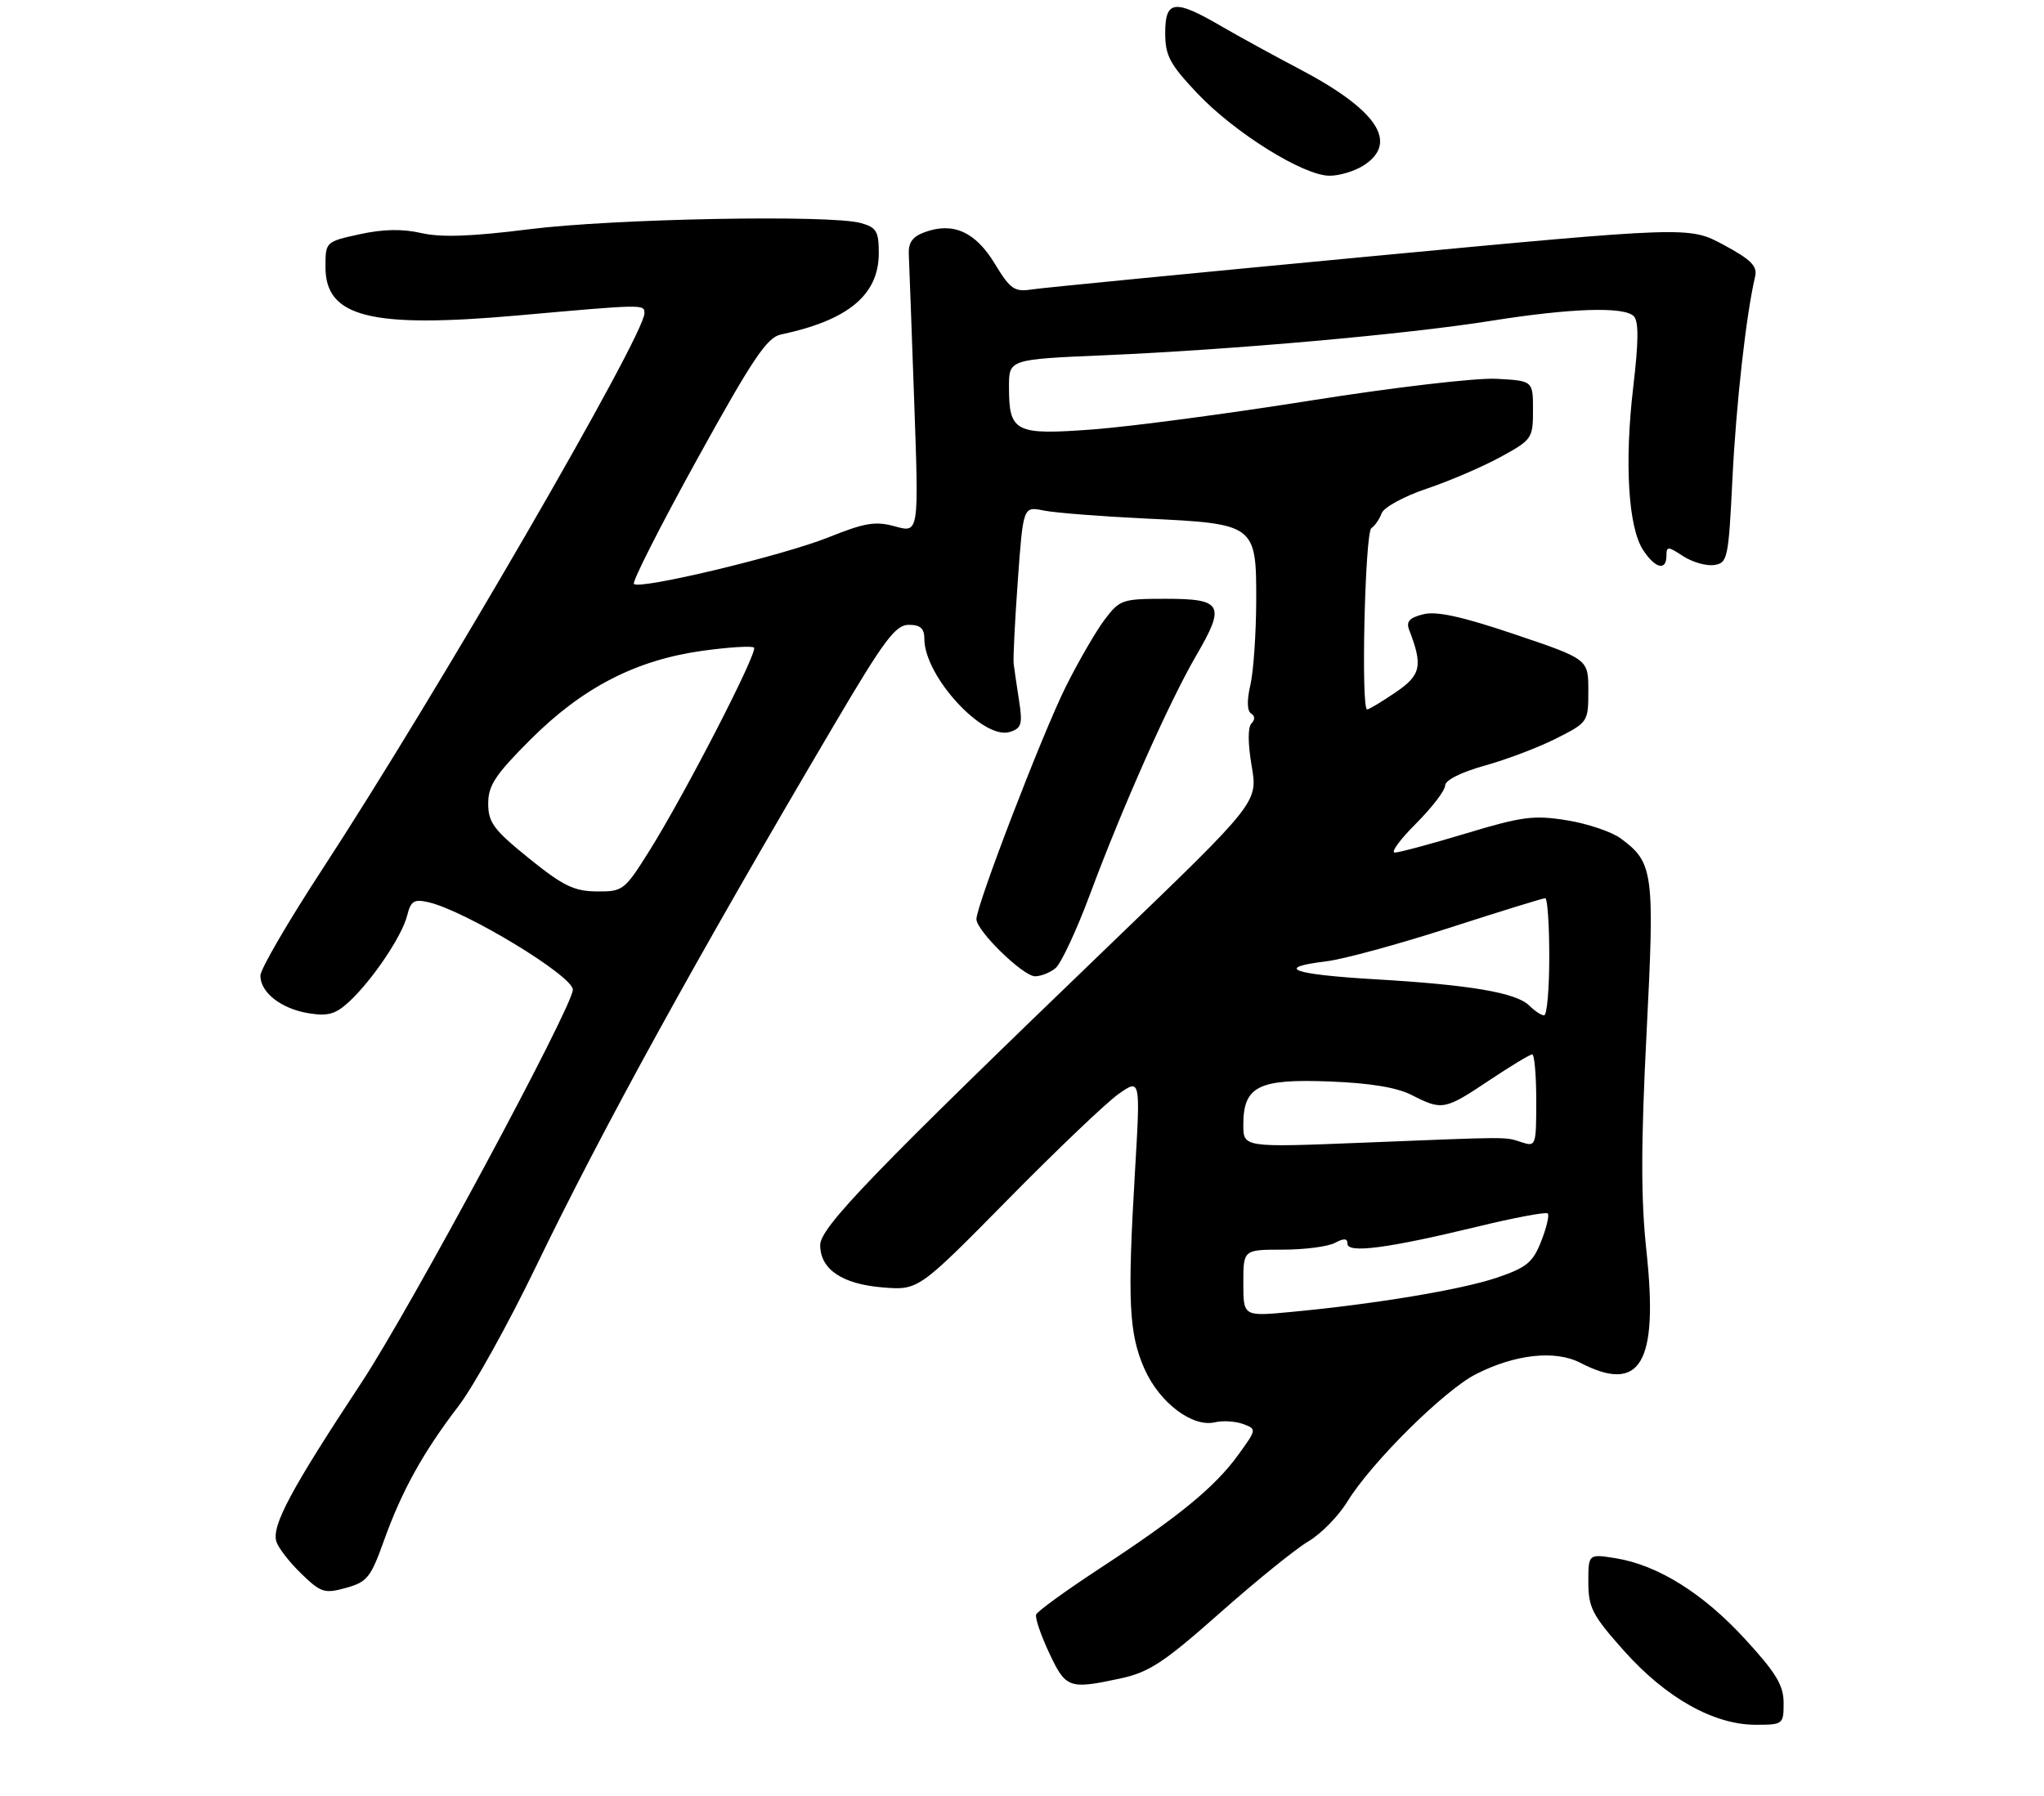 <?xml version="1.0" encoding="UTF-8" standalone="no"?>
<!DOCTYPE svg PUBLIC "-//W3C//DTD SVG 1.1//EN" "http://www.w3.org/Graphics/SVG/1.1/DTD/svg11.dtd" >
<svg xmlns="http://www.w3.org/2000/svg" xmlns:xlink="http://www.w3.org/1999/xlink" version="1.1" viewBox="0 0 314 276">
 <g >
 <path fill="currentColor"
d=" M 274.00 261.64 C 274.00 258.95 272.85 257.03 268.11 251.87 C 261.66 244.82 254.67 240.45 248.19 239.41 C 244.00 238.74 244.00 238.74 244.00 243.12 C 244.01 247.01 244.62 248.19 249.50 253.66 C 255.93 260.87 263.29 265.00 269.70 265.00 C 273.91 265.00 274.00 264.93 274.00 261.64 Z  M 172.10 257.89 C 176.53 256.93 178.77 255.46 187.40 247.82 C 192.95 242.90 199.08 237.94 201.01 236.81 C 202.94 235.67 205.64 232.91 207.01 230.67 C 210.69 224.68 221.88 213.59 226.75 211.12 C 232.77 208.06 238.93 207.39 242.78 209.39 C 252.01 214.16 254.78 209.48 252.93 192.24 C 252.07 184.29 252.07 175.97 252.94 158.82 C 254.21 133.99 254.01 132.54 248.99 128.83 C 247.62 127.81 243.90 126.55 240.74 126.04 C 235.65 125.21 233.86 125.44 225.24 128.04 C 219.88 129.66 214.95 130.98 214.28 130.99 C 213.60 130.99 215.07 128.99 217.53 126.53 C 219.99 124.07 222.00 121.44 222.00 120.69 C 222.00 119.87 224.45 118.65 228.09 117.63 C 231.44 116.70 236.39 114.82 239.09 113.45 C 243.95 110.99 244.00 110.92 244.00 106.12 C 244.00 101.28 244.00 101.28 232.73 97.47 C 224.60 94.73 220.68 93.86 218.64 94.38 C 216.51 94.91 215.98 95.50 216.48 96.79 C 218.61 102.30 218.30 103.73 214.37 106.39 C 212.26 107.83 210.30 109.00 210.02 109.00 C 209.05 109.00 209.69 81.81 210.67 81.15 C 211.21 80.79 211.92 79.76 212.25 78.86 C 212.58 77.95 215.70 76.25 219.18 75.08 C 222.66 73.91 227.75 71.72 230.50 70.22 C 235.35 67.57 235.50 67.36 235.50 63.00 C 235.50 58.50 235.50 58.50 229.85 58.20 C 226.71 58.04 214.07 59.52 201.35 61.54 C 188.78 63.54 173.78 65.53 168.00 65.97 C 155.89 66.88 155.00 66.43 155.00 59.41 C 155.00 55.21 155.00 55.21 169.75 54.58 C 189.41 53.73 216.07 51.36 229.00 49.30 C 241.34 47.34 249.47 47.07 250.98 48.58 C 251.75 49.35 251.73 52.44 250.90 59.46 C 249.53 71.06 250.13 81.03 252.41 84.50 C 254.27 87.35 256.00 87.77 256.00 85.38 C 256.00 83.91 256.23 83.92 258.56 85.45 C 259.97 86.37 262.10 86.98 263.31 86.81 C 265.40 86.51 265.53 85.89 266.14 73.50 C 266.71 62.00 268.24 48.37 269.62 42.49 C 270.00 40.89 269.01 39.90 264.80 37.63 C 259.50 34.77 259.50 34.77 210.50 39.39 C 183.55 41.94 160.15 44.22 158.50 44.47 C 155.83 44.88 155.20 44.44 152.81 40.50 C 149.86 35.64 146.45 34.09 142.11 35.65 C 140.20 36.33 139.53 37.25 139.61 39.04 C 139.67 40.39 140.05 50.59 140.44 61.69 C 141.16 81.88 141.16 81.88 137.55 80.89 C 134.50 80.04 132.90 80.30 127.29 82.55 C 120.19 85.39 98.30 90.63 97.38 89.72 C 97.08 89.41 101.45 80.79 107.10 70.55 C 115.60 55.16 117.82 51.85 119.94 51.40 C 130.31 49.21 135.00 45.31 135.00 38.88 C 135.00 35.54 134.64 34.94 132.25 34.27 C 127.58 32.96 94.16 33.59 81.23 35.23 C 72.43 36.34 67.77 36.50 64.73 35.81 C 61.82 35.14 58.86 35.20 55.25 35.99 C 50.01 37.14 50.00 37.15 50.00 41.05 C 50.00 48.73 56.94 50.47 79.50 48.47 C 99.02 46.73 99.00 46.73 99.00 48.13 C 99.00 51.56 66.96 106.86 49.46 133.64 C 44.26 141.60 40.00 148.92 40.00 149.90 C 40.00 152.50 43.21 155.00 47.42 155.68 C 50.39 156.16 51.56 155.83 53.65 153.89 C 57.22 150.57 61.76 143.82 62.55 140.66 C 63.12 138.40 63.60 138.11 65.86 138.63 C 71.59 139.98 88.00 149.93 88.00 152.06 C 88.00 154.63 63.01 201.09 55.54 212.41 C 44.68 228.87 41.69 234.45 42.46 236.87 C 42.76 237.83 44.49 240.05 46.29 241.79 C 49.30 244.71 49.84 244.88 53.15 243.97 C 56.39 243.07 56.96 242.37 58.97 236.74 C 61.73 229.04 64.99 223.15 70.46 216.00 C 72.77 212.97 78.10 203.37 82.31 194.65 C 92.60 173.35 106.91 147.35 128.21 111.25 C 135.83 98.33 137.57 96.00 139.60 96.00 C 141.39 96.00 142.00 96.55 142.00 98.16 C 142.00 103.90 151.05 113.75 155.13 112.46 C 156.93 111.89 157.11 111.27 156.55 107.65 C 156.20 105.37 155.82 102.83 155.72 102.00 C 155.62 101.17 155.91 95.39 156.36 89.15 C 157.18 77.80 157.18 77.80 160.34 78.44 C 162.08 78.79 169.12 79.34 175.98 79.67 C 192.88 80.47 193.01 80.56 192.98 92.37 C 192.96 97.39 192.56 103.19 192.08 105.26 C 191.53 107.61 191.58 109.24 192.19 109.62 C 192.80 109.99 192.82 110.58 192.25 111.15 C 191.68 111.72 191.69 114.23 192.28 117.68 C 193.24 123.27 193.24 123.27 170.87 144.80 C 134.22 180.07 126.00 188.58 126.00 191.29 C 126.00 195.01 129.33 197.28 135.56 197.80 C 141.08 198.25 141.08 198.25 154.79 184.34 C 162.33 176.68 170.01 169.36 171.85 168.07 C 175.20 165.72 175.20 165.72 174.35 180.11 C 173.18 199.93 173.42 204.90 175.81 210.31 C 178.11 215.51 183.19 219.36 186.67 218.52 C 187.86 218.24 189.79 218.36 190.96 218.79 C 193.07 219.57 193.06 219.61 190.21 223.54 C 186.62 228.49 181.13 232.99 169.00 240.94 C 163.78 244.36 159.35 247.57 159.17 248.07 C 158.99 248.57 159.89 251.22 161.17 253.95 C 163.73 259.41 164.20 259.58 172.10 257.89 Z  M 162.15 148.75 C 162.99 148.06 165.36 143.00 167.41 137.50 C 172.42 124.03 179.65 107.77 183.78 100.69 C 188.30 92.94 187.79 92.00 179.08 92.00 C 172.37 92.00 172.01 92.13 169.66 95.25 C 168.32 97.04 165.65 101.65 163.73 105.50 C 160.14 112.70 150.00 139.08 150.00 141.22 C 150.00 143.02 157.17 150.00 159.01 150.00 C 159.90 150.00 161.31 149.44 162.15 148.75 Z  M 209.54 25.38 C 214.91 21.86 211.52 16.84 199.50 10.54 C 195.65 8.52 190.25 5.56 187.50 3.96 C 180.44 -0.15 179.00 0.03 179.00 5.06 C 179.00 8.55 179.69 9.85 183.93 14.34 C 189.70 20.43 200.24 27.00 204.26 27.00 C 205.81 27.00 208.18 26.27 209.54 25.38 Z  M 191.00 197.13 C 191.00 192.00 191.00 192.00 197.07 192.00 C 200.40 192.00 204.00 191.53 205.07 190.96 C 206.46 190.22 207.00 190.25 207.00 191.09 C 207.00 192.61 213.23 191.79 226.90 188.48 C 232.61 187.09 237.51 186.17 237.77 186.44 C 238.03 186.70 237.58 188.62 236.76 190.71 C 235.48 193.97 234.53 194.75 229.94 196.31 C 224.49 198.15 211.19 200.37 198.25 201.58 C 191.00 202.26 191.00 202.26 191.00 197.13 Z  M 191.00 172.81 C 191.00 166.90 193.30 165.74 204.19 166.16 C 210.49 166.40 214.60 167.08 216.90 168.26 C 221.54 170.63 221.94 170.56 228.76 166.00 C 232.06 163.80 235.03 162.00 235.38 162.00 C 235.72 162.00 236.00 165.20 236.00 169.12 C 236.00 176.05 235.94 176.21 233.75 175.50 C 231.11 174.64 232.43 174.64 209.25 175.57 C 191.00 176.30 191.00 176.30 191.00 172.81 Z  M 234.95 154.52 C 232.95 152.52 225.93 151.32 211.25 150.46 C 198.47 149.71 195.67 148.68 203.75 147.70 C 206.36 147.39 214.86 145.07 222.63 142.56 C 230.40 140.05 237.04 138.00 237.38 138.00 C 237.72 138.00 238.00 142.05 238.00 147.00 C 238.00 151.95 237.65 156.00 237.21 156.00 C 236.78 156.00 235.76 155.33 234.95 154.52 Z  M 81.25 131.87 C 75.83 127.49 75.00 126.37 75.00 123.46 C 75.00 120.67 76.09 119.03 81.49 113.63 C 89.47 105.65 97.66 101.42 107.90 99.99 C 111.97 99.43 115.54 99.21 115.83 99.50 C 116.48 100.15 105.24 121.97 99.74 130.75 C 95.94 136.81 95.69 137.00 91.66 136.96 C 88.18 136.93 86.48 136.10 81.25 131.87 Z "/>
</g>
</svg>